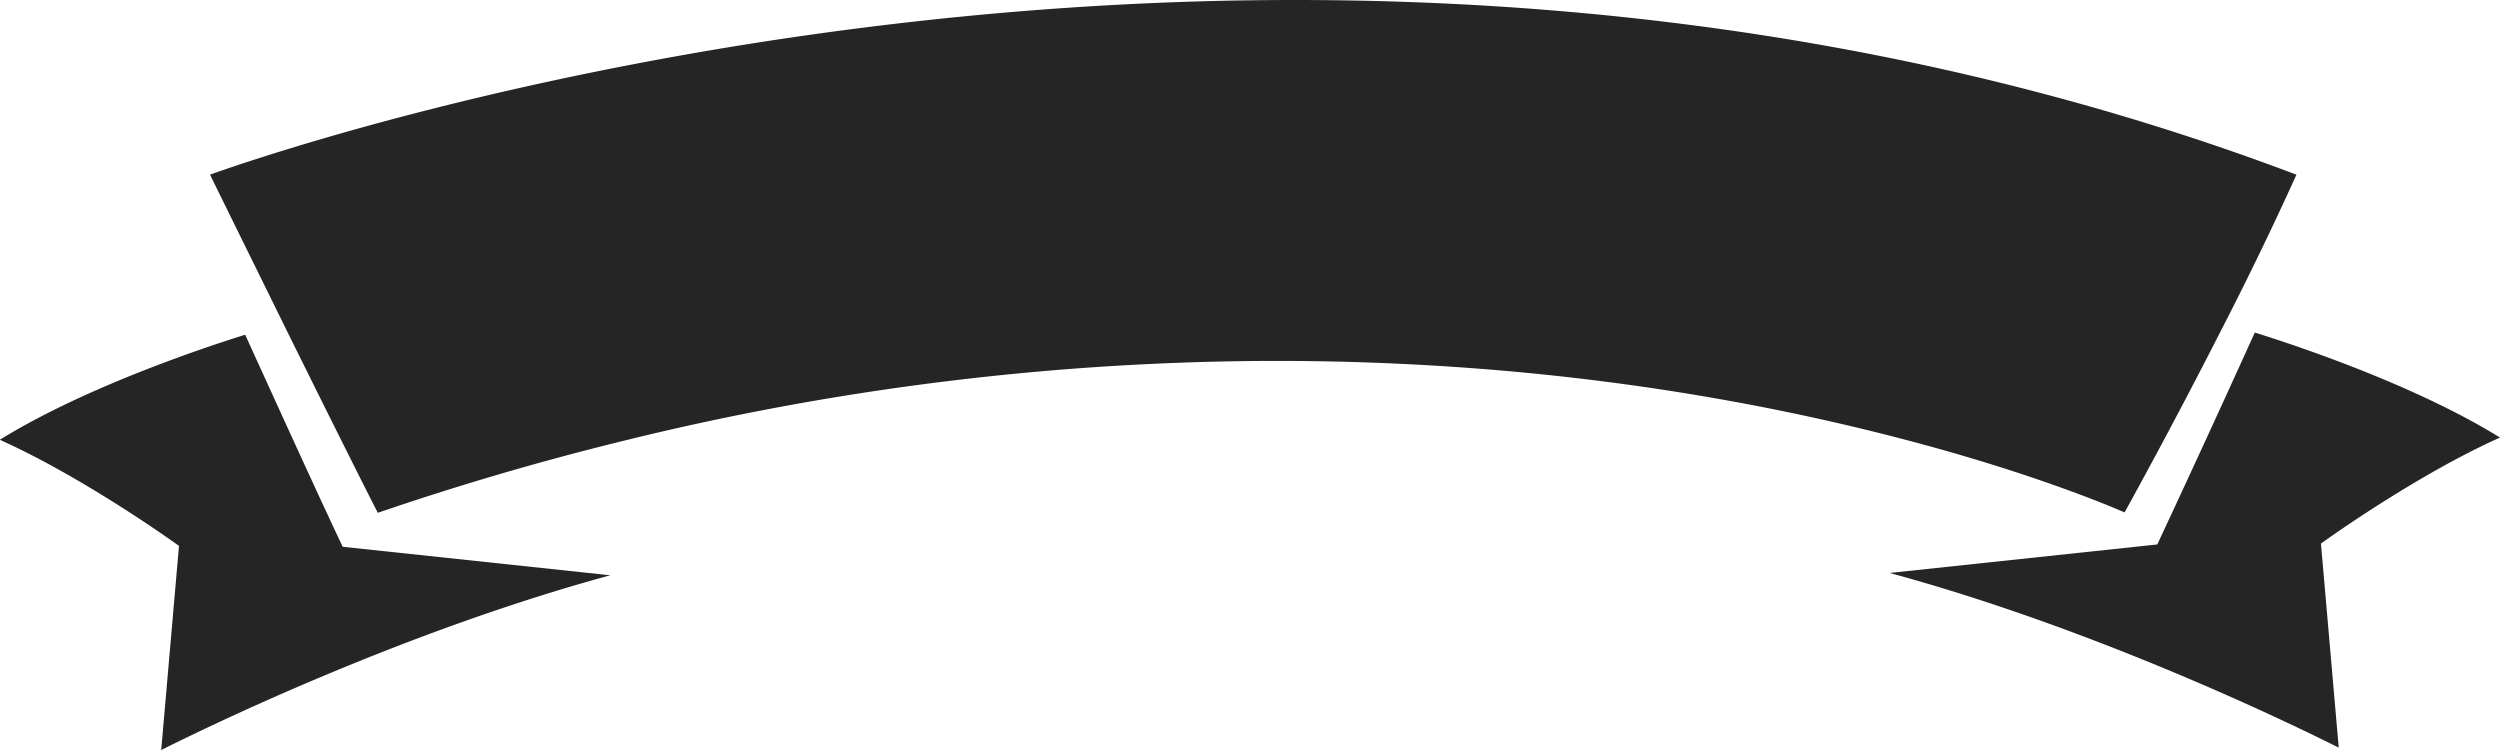 <svg xmlns="http://www.w3.org/2000/svg" viewBox="0 0 44.977 13.494" height="51" width="169.99">
  <path d="M0 7.914c1.5.672 3.151 1.857 3.167 1.87l.053.037-.32 3.673c.817-.41 4.344-2.128 8.08-3.144l-4.815-.513-.027-.058c-.307-.646-.886-1.908-1.727-3.757C3.649 6.26 1.524 6.969 0 7.91zm40.566-1.932a358.456 358.456 0 0 1-1.728 3.757l-.026.056-4.816.513c3.736 1.013 7.263 2.733 8.08 3.143l-.32-3.672.053-.037c.016-.013 1.667-1.199 3.168-1.87-1.524-.943-3.65-1.652-4.414-1.89zM3.778 3.141c.164.338.76 1.545 1.397 2.839.775 1.566 1.32 2.656 1.622 3.246a51.362 51.362 0 0 1 4.318-1.27 49.197 49.197 0 0 1 11.832-1.463c3.794 0 7.483.444 10.962 1.323 2.381.6 3.89 1.22 4.294 1.394a.045.045 0 0 0 .021.008c.194-.352.945-1.72 1.728-3.26a62.18 62.18 0 0 0 1.363-2.815C35.809 1.058 29.745 0 23.29 0 12.891 0 4.773 2.786 3.776 3.143z" class="shp0" fill="#252525"/>
</svg>